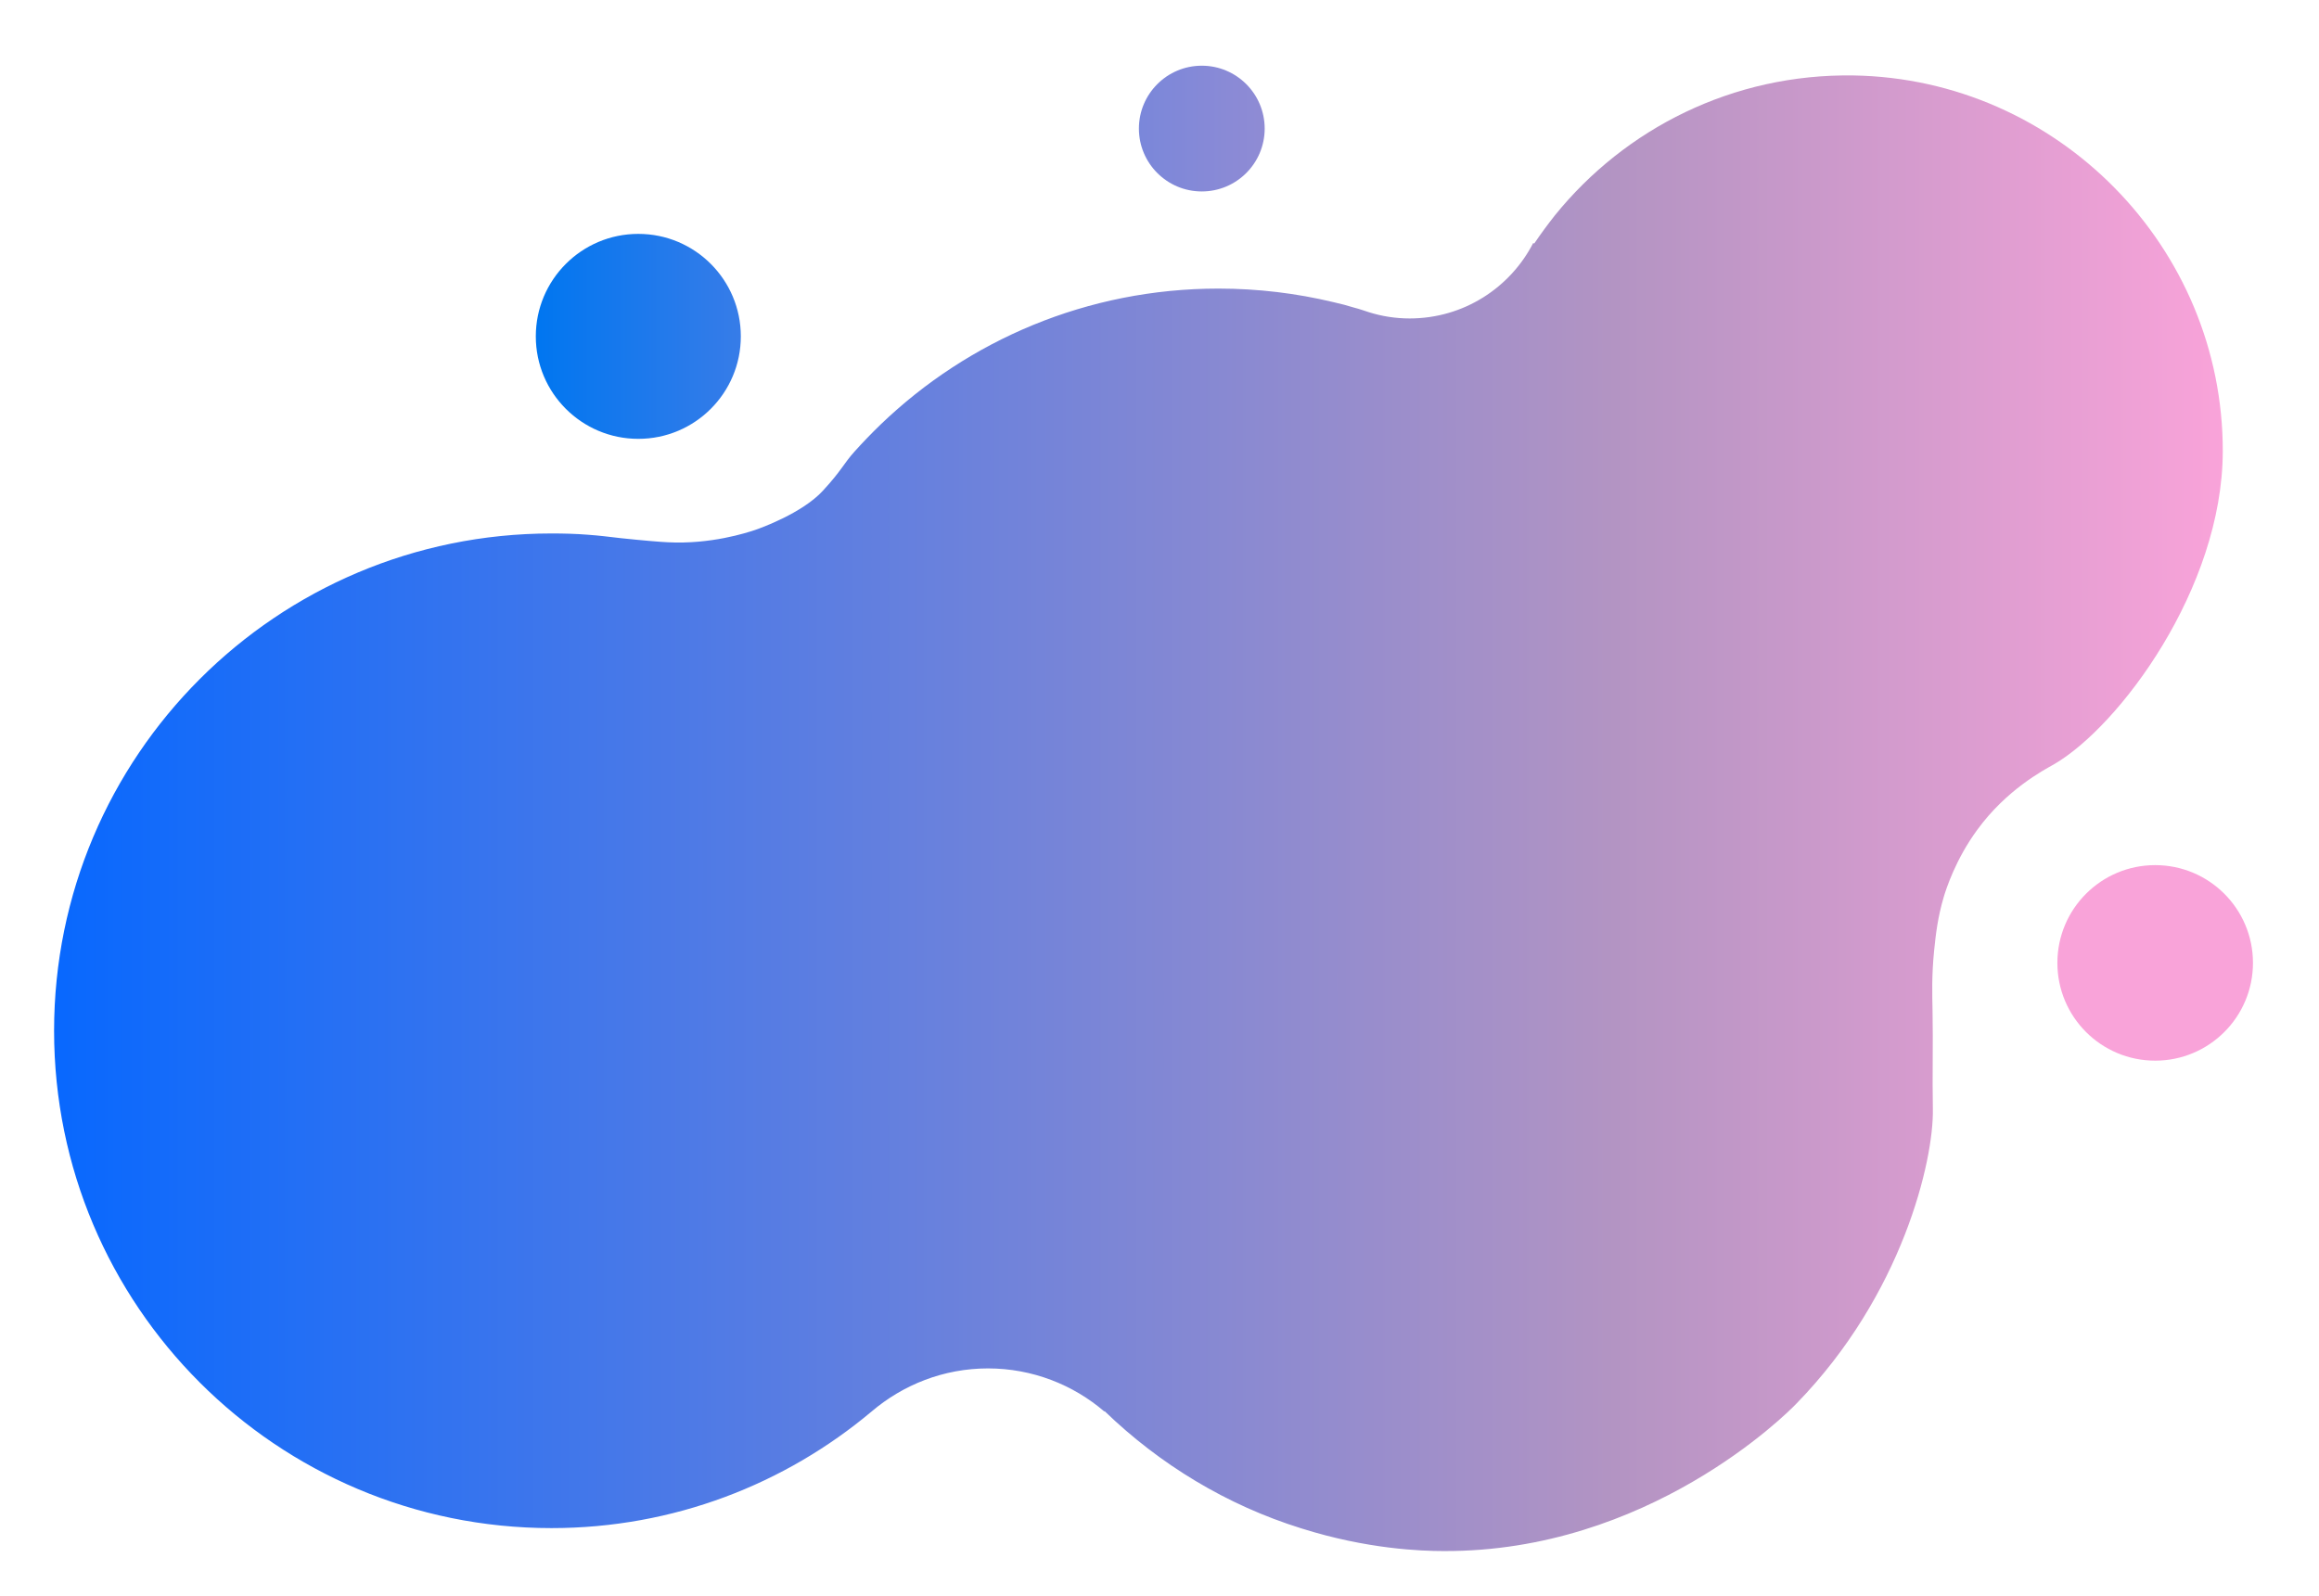 <svg version="1.2" baseProfile="tiny" xmlns="http://www.w3.org/2000/svg" viewBox="0 0 737.5 507.8"><linearGradient id="a" gradientUnits="userSpaceOnUse" x1="170.4" y1="107" x2="235.6" y2="107"><stop offset="0" stop-color="#0076f0"/><stop offset="1" stop-color="#377ce8"/></linearGradient><circle fill="url(#a)" cx="203" cy="107" r="32.6"/><circle fill="#F9A3D9" cx="685.4" cy="306.3" r="31.1"/><linearGradient id="b" gradientUnits="userSpaceOnUse" x1="362.2" y1="40.9" x2="402.2" y2="40.9"><stop offset="0" stop-color="#7a87da"/><stop offset=".72" stop-color="#8a8ad6"/><stop offset="1" stop-color="#8f8bd4"/></linearGradient><circle fill="url(#b)" cx="382.2" cy="40.9" r="20"/><linearGradient id="c" gradientUnits="userSpaceOnUse" x1="17.25" y1="258.653" x2="706.91" y2="258.653"><stop offset="0" stop-color="#0868fe"/><stop offset=".72" stop-color="#b394c3"/><stop offset="1" stop-color="#f9a3d9"/></linearGradient><path fill="url(#c)" d="M706.9 143.6c.1-65-52.5-118.5-117.4-119.6-38.4-.6-72.7 16.9-95 44.5-2.3 2.9-4.5 5.9-6.6 9-.1-.1-.2-.2-.3-.2-7.3 14.2-22.1 24-39.3 24-4.5 0-8.9-.7-13-2-1.1-.4-2.2-.7-3.4-1.1-.4-.1-.7-.2-1.1-.3-2.3-.7-4.5-1.3-6.8-1.8-11.7-2.8-23.9-4.3-36.5-4.3-41.7 0-79.5 16.4-107.4 43.2-2.9 2.8-5.7 5.7-8.3 8.6-3.6 4-4.1 6-10.1 12.5-6.6 7.2-20.1 12-21.6 12.5-2.7.9-14.1 4.6-27.7 3.9-2.4-.1-8.3-.6-14.9-1.3-4.4-.5-6.5-.8-10.6-1.1-3.8-.3-7.6-.4-11.5-.4-87.4 0-158.2 70.8-158.2 158.2 0 87.4 70.8 158.2 158.2 158.2 38.8 0 74.3-14 101.8-37.1 10-8.5 22.9-13.7 37-13.7 14.1 0 27.1 5.2 37 13.7l.1-.1c17.5 16.9 38.8 29.9 62.6 37.3 20.9 6.6 38.1 7.2 45.2 7.2 64.9.3 108.9-43.4 112.3-47 33.6-34.5 43.6-77.2 43.3-93.6-.2-10.4.1-20.8-.1-31.2-.1-5.4-.3-11.2.5-19.2.5-4.9 1.1-10.5 3.1-17.2.7-2.3 3.7-11.8 10.6-21.2 9.3-12.8 21.1-19 24.3-20.8 20.8-12 53.7-56 53.8-99.6z"/></svg>